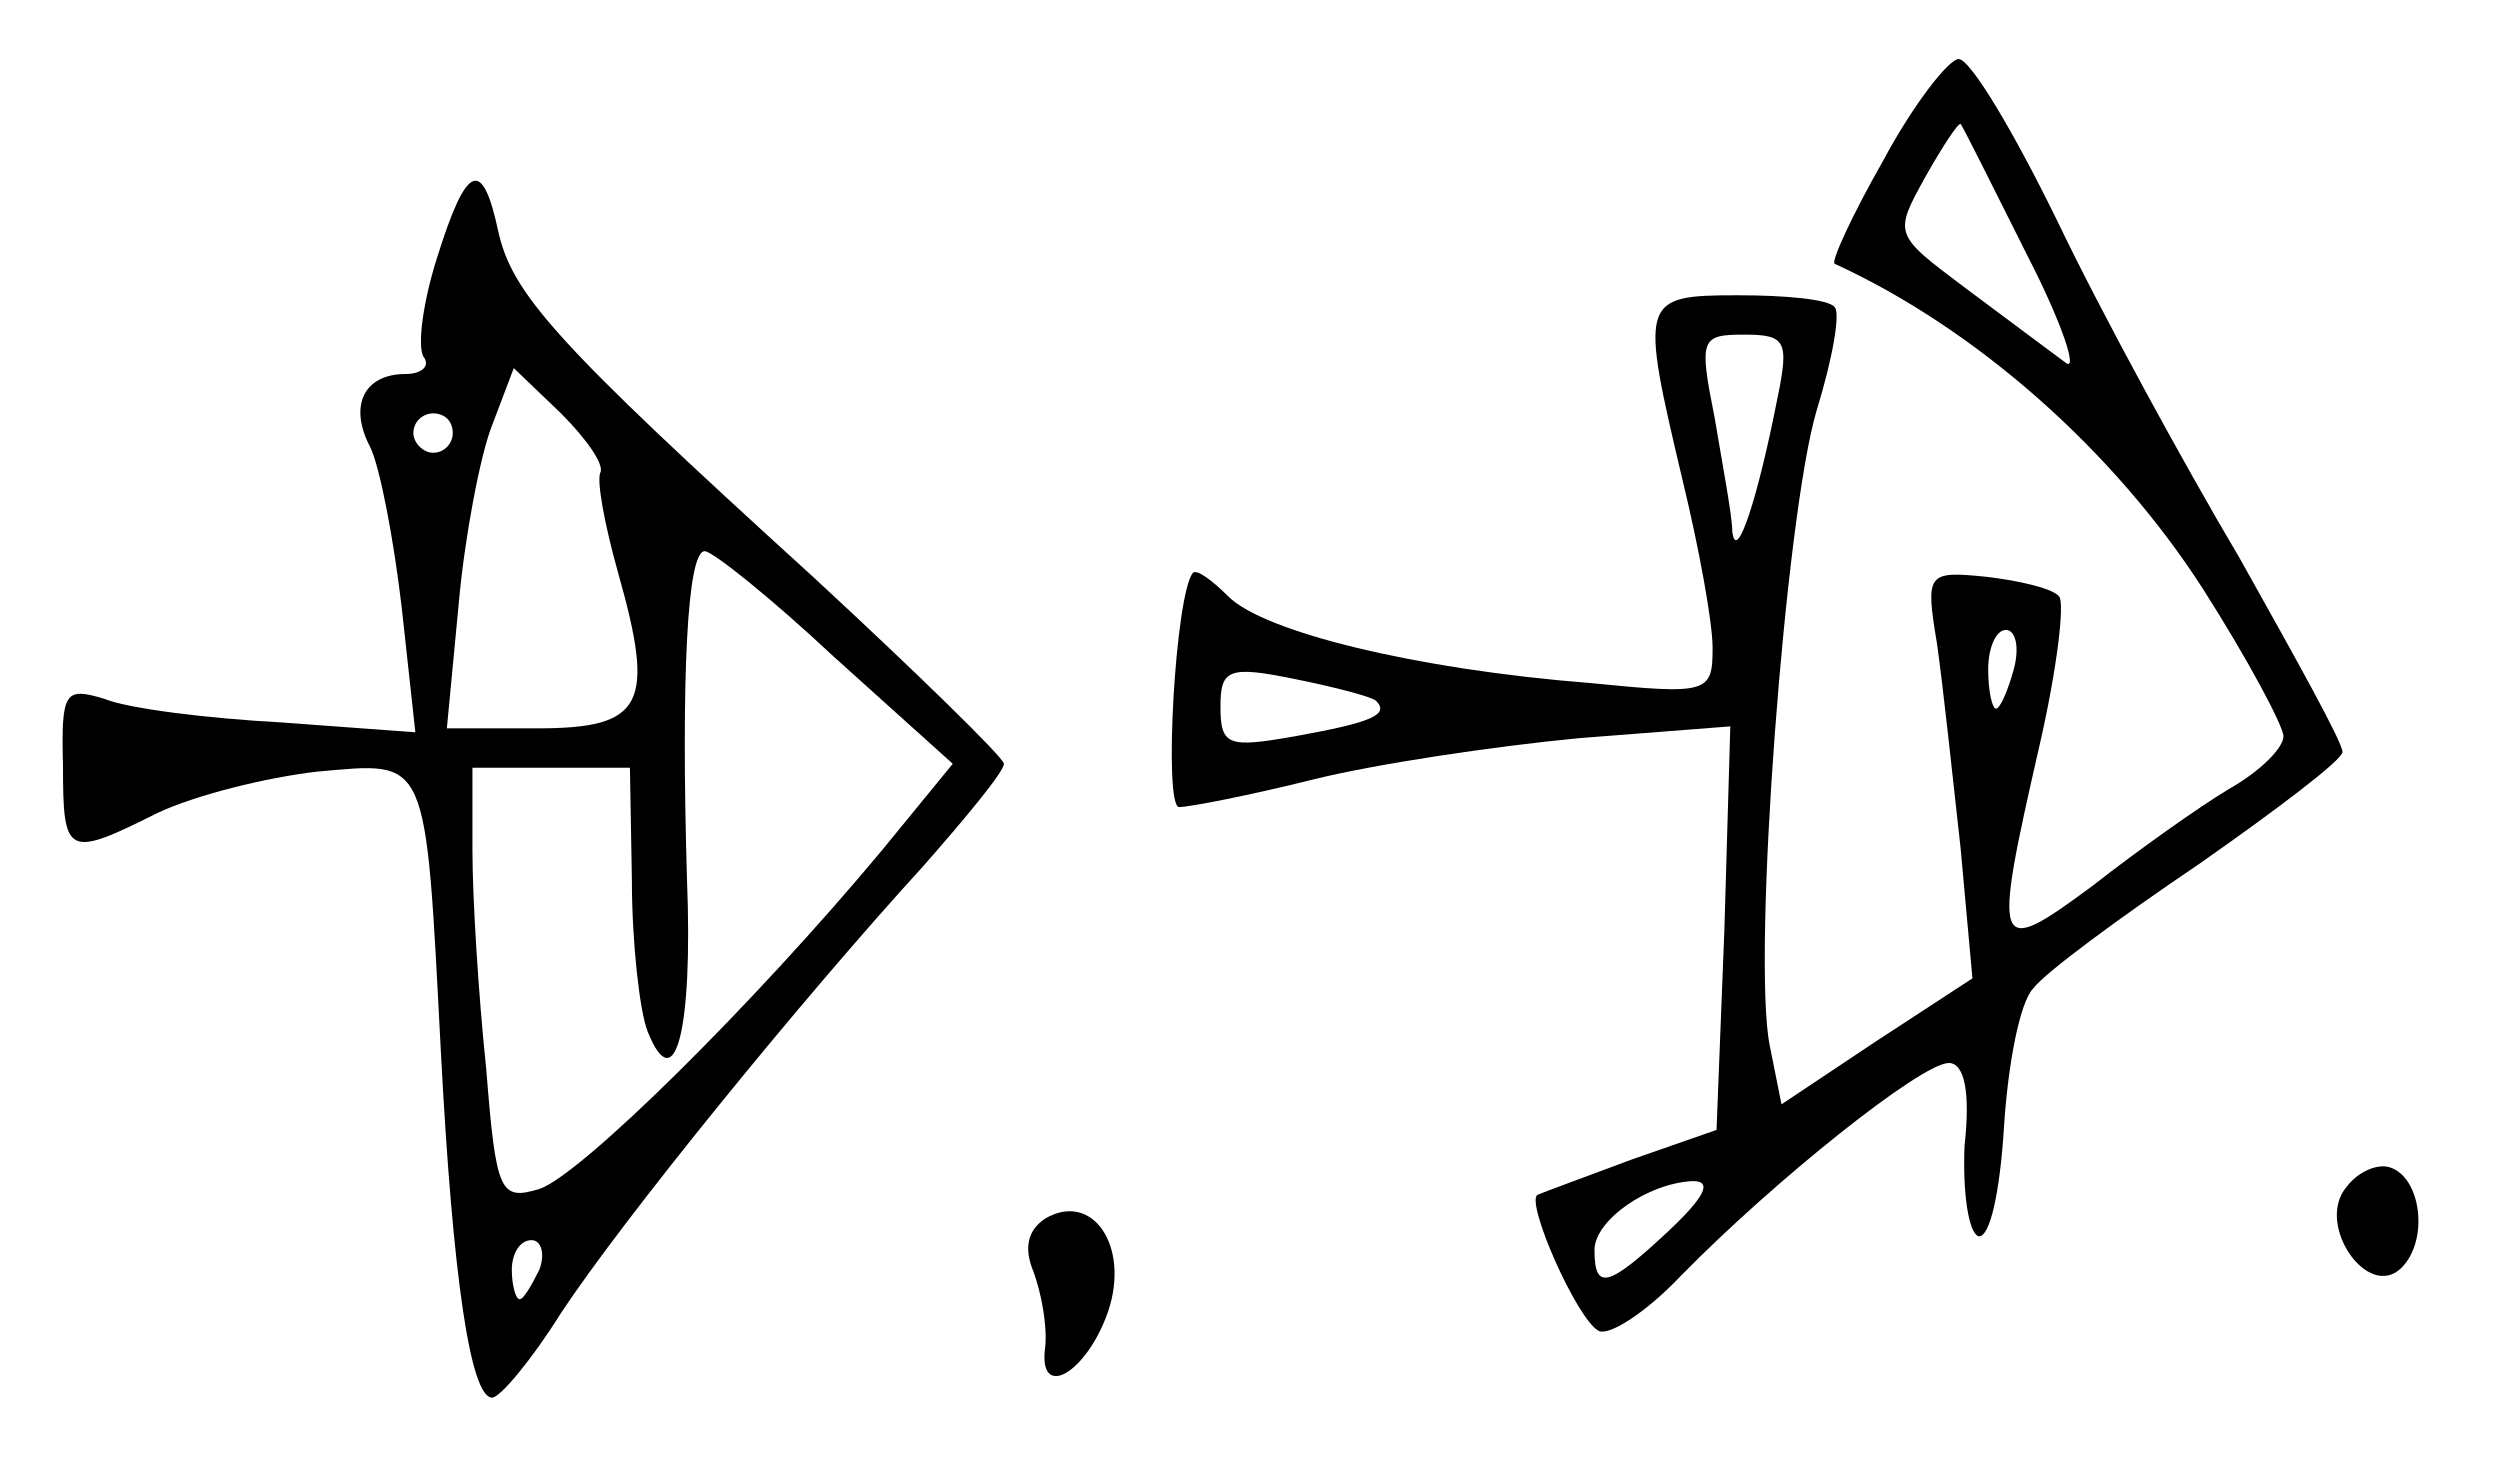 <?xml version="1.0" standalone="no"?>
<!DOCTYPE svg PUBLIC "-//W3C//DTD SVG 20010904//EN"
 "http://www.w3.org/TR/2001/REC-SVG-20010904/DTD/svg10.dtd">
<svg version="1.0" xmlns="http://www.w3.org/2000/svg"
 width="127pt" height="75pt" viewBox="0 0 127 75"
 preserveAspectRatio="xMidYMid meet">
<g transform="translate(0,75) scale(0.1,-0.1)"
fill="#000000" stroke="none">
<path d="M957 669 c-16 -28 -27 -52 -25 -53 72 -33 142 -95 187 -165 23 -36
41 -70 41 -75 0 -6 -12 -18 -28 -27 -15 -9 -46 -31 -69 -49 -50 -37 -51 -34
-27 71 9 39 13 73 10 76 -3 4 -20 8 -37 10 -30 3 -31 2 -25 -34 3 -21 8 -68
12 -104 l6 -66 -49 -32 -48 -32 -6 30 c-9 45 8 270 24 323 8 26 12 49 9 52 -3
4 -25 6 -49 6 -50 0 -50 -2 -28 -95 8 -33 15 -71 15 -84 0 -23 -2 -24 -62 -18
-89 7 -166 26 -184 44 -8 8 -16 14 -18 12 -9 -11 -15 -119 -7 -119 5 0 36 6
68 14 32 8 93 17 135 21 l77 6 -3 -103 -4 -102 -43 -15 c-24 -9 -46 -17 -48
-18 -6 -4 20 -63 31 -69 5 -3 24 9 42 28 47 48 122 108 136 108 8 0 11 -15 8
-42 -1 -24 2 -44 7 -46 6 -1 11 23 13 55 2 32 8 64 15 71 6 8 44 36 84 63 40
28 73 53 73 57 0 5 -24 48 -52 98 -29 49 -71 126 -93 172 -22 45 -44 82 -50
82 -5 0 -23 -23 -38 -51z m73 -49 c18 -35 26 -60 19 -54 -8 6 -31 23 -51 38
-36 27 -36 27 -20 56 9 16 17 28 18 27 1 -1 16 -31 34 -67z m-127 -72 c-10
-51 -21 -85 -23 -68 0 8 -5 34 -9 58 -8 40 -7 42 15 42 21 0 23 -3 17 -32z
m120 -138 c-3 -11 -7 -20 -9 -20 -2 0 -4 9 -4 20 0 11 4 20 9 20 5 0 7 -9 4
-20z m-324 -16 c7 -7 -2 -11 -41 -18 -34 -6 -38 -5 -38 15 0 19 4 21 38 14 20
-4 39 -9 41 -11z m149 -269 c-31 -29 -38 -31 -38 -10 0 15 27 34 50 35 10 0 6
-8 -12 -25z"/>
<path d="M222 619 c-7 -22 -10 -44 -7 -50 4 -5 -1 -9 -9 -9 -21 0 -29 -16 -18
-37 5 -10 12 -47 16 -81 l7 -64 -68 5 c-37 2 -78 7 -90 12 -20 6 -22 4 -21
-34 0 -46 2 -47 48 -24 19 9 55 18 81 21 57 5 55 10 63 -143 6 -114 15 -175
26 -175 4 0 20 19 35 43 31 47 121 158 184 227 22 25 41 48 41 52 0 3 -44 46
-97 95 -132 120 -153 144 -160 176 -8 37 -16 34 -31 -14z m83 -109 c-2 -4 2
-26 9 -51 19 -67 13 -79 -41 -79 l-46 0 6 63 c3 34 11 76 17 91 l11 29 24 -23
c13 -13 22 -26 20 -30z m-75 20 c0 -5 -4 -10 -10 -10 -5 0 -10 5 -10 10 0 6 5
10 10 10 6 0 10 -4 10 -10z m194 -114 l60 -54 -36 -44 c-65 -78 -153 -165
-174 -172 -20 -6 -22 -2 -27 61 -4 38 -7 87 -7 111 l0 42 40 0 40 0 1 -57 c0
-32 4 -67 8 -77 14 -35 23 1 20 77 -3 102 0 167 9 167 4 0 34 -24 66 -54z
m-150 -311 c-4 -8 -8 -15 -10 -15 -2 0 -4 7 -4 15 0 8 4 15 10 15 5 0 7 -7 4
-15z"/>
<path d="M1192 147 c-16 -19 11 -58 28 -41 14 14 10 46 -6 51 -6 2 -16 -2 -22
-10z"/>
<path d="M531 131 c-9 -6 -11 -15 -6 -27 4 -11 7 -27 6 -38 -4 -28 21 -14 32
18 11 33 -8 61 -32 47z"/>
</g>
</svg>
